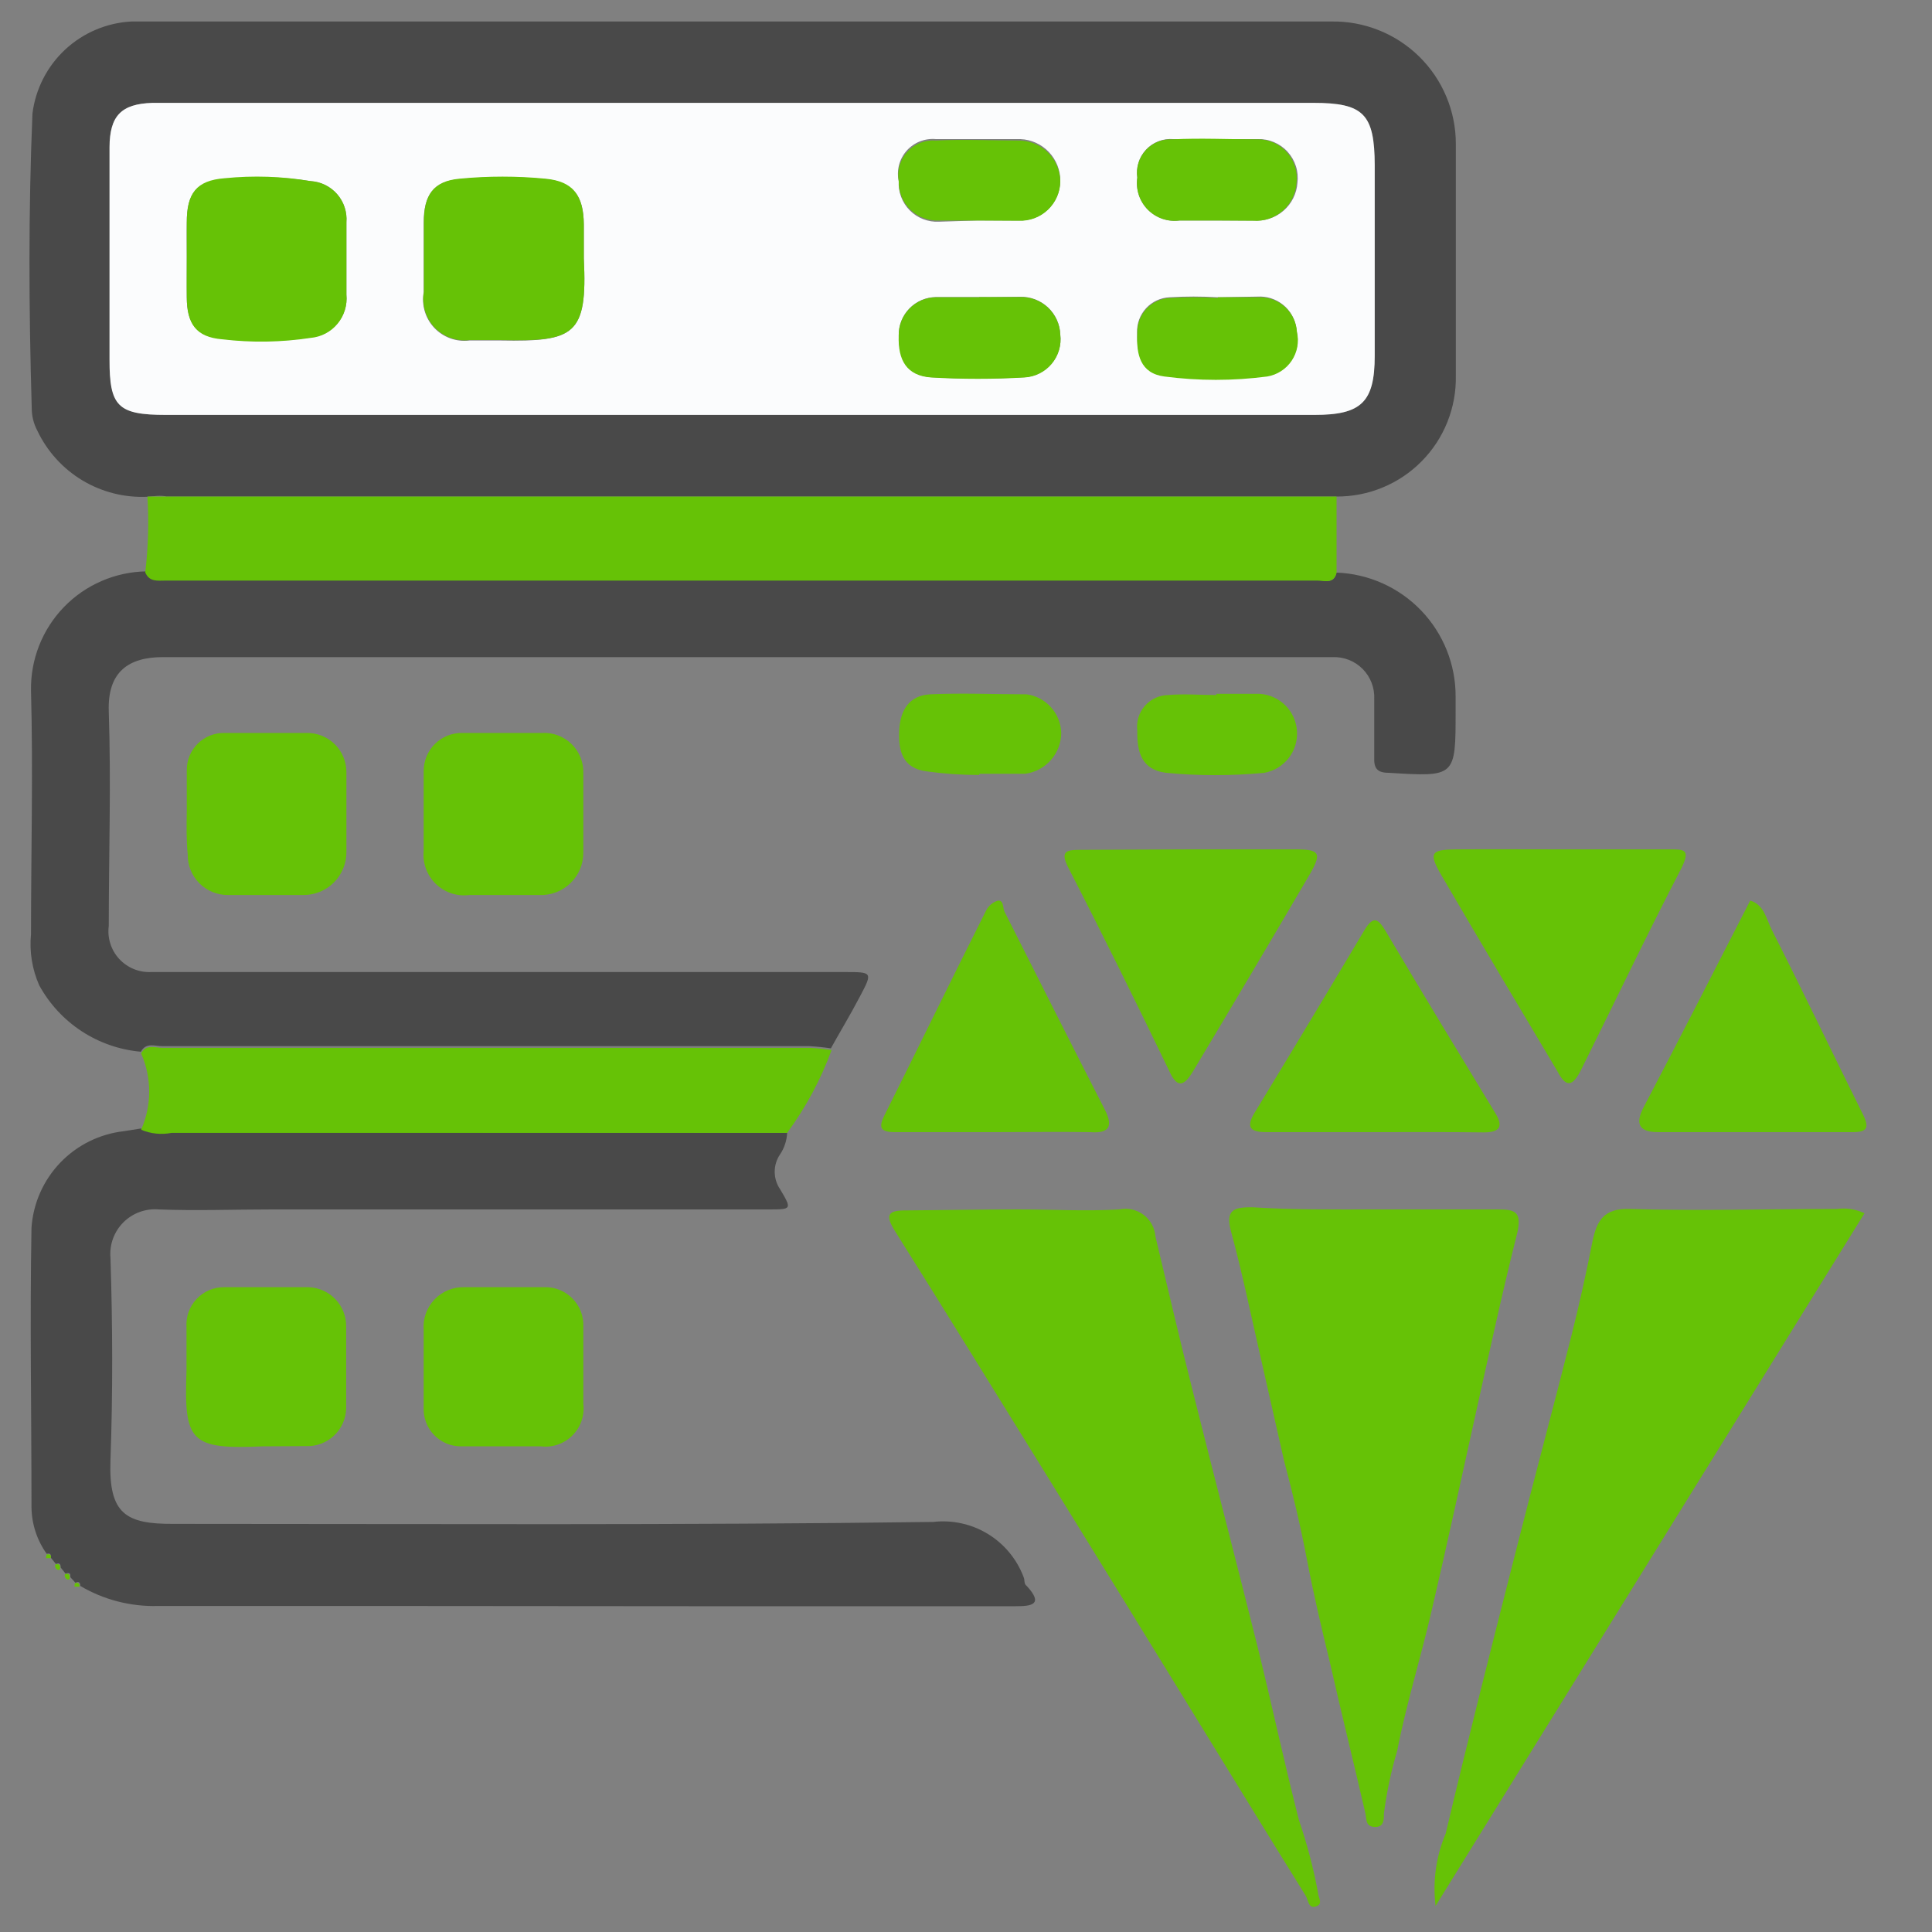 <svg width="80" height="80" viewBox="0 0 80 80" fill="none" xmlns="http://www.w3.org/2000/svg">
<rect x="0" y="0" width="80" height="80" fill="#808080" stroke="none"/>
<g clip-path="url(#clip0_87_574)">
<path d="M6.104 20.57C5.158 20.614 4.221 20.377 3.409 19.89C2.598 19.402 1.949 18.685 1.544 17.83C1.391 17.54 1.312 17.217 1.314 16.89C1.194 12.82 1.174 8.76 1.344 4.7C1.471 3.685 1.952 2.747 2.701 2.05C3.451 1.354 4.422 0.943 5.444 0.89H6.444C22.674 0.89 38.904 0.89 55.123 0.89C55.797 0.878 56.466 1 57.091 1.25C57.717 1.499 58.286 1.871 58.767 2.343C59.247 2.815 59.629 3.378 59.889 3.999C60.15 4.62 60.284 5.287 60.283 5.96C60.283 9.16 60.283 12.36 60.283 15.56C60.295 16.215 60.176 16.866 59.933 17.474C59.69 18.082 59.328 18.635 58.867 19.101C58.407 19.567 57.858 19.936 57.253 20.186C56.648 20.437 55.998 20.564 55.343 20.56C55.114 20.56 54.883 20.56 54.644 20.56H6.894C6.634 20.5 6.364 20.55 6.104 20.57ZM30.544 17.18H54.434C56.373 17.18 56.913 16.65 56.923 14.73V6.84C56.923 4.72 56.464 4.26 54.383 4.26H9.604C8.504 4.26 7.404 4.26 6.314 4.26C5.014 4.3 4.544 4.8 4.544 6.09C4.544 9.03 4.544 11.96 4.544 14.89C4.544 16.82 4.904 17.18 6.874 17.18H30.544Z" fill="#494949"/>
<path d="M55.344 23.71C56.672 23.759 57.929 24.323 58.849 25.282C59.769 26.241 60.28 27.521 60.274 28.85C60.274 29.05 60.274 29.25 60.274 29.45C60.274 32.18 60.274 32.17 57.504 32C57.014 32 56.884 31.8 56.904 31.35C56.904 30.55 56.904 29.75 56.904 28.95C56.915 28.72 56.878 28.491 56.796 28.276C56.714 28.061 56.588 27.865 56.426 27.702C56.264 27.538 56.07 27.41 55.856 27.325C55.643 27.241 55.413 27.201 55.184 27.21C54.944 27.21 54.714 27.21 54.484 27.21C38.564 27.21 22.65 27.21 6.744 27.21C5.344 27.21 4.444 27.8 4.504 29.46C4.604 32.46 4.504 35.38 4.504 38.34C4.471 38.586 4.493 38.835 4.568 39.072C4.642 39.308 4.768 39.525 4.936 39.707C5.104 39.889 5.31 40.033 5.539 40.126C5.769 40.22 6.016 40.262 6.264 40.25C6.564 40.25 6.864 40.25 7.164 40.25H34.964C36.124 40.25 36.144 40.25 35.614 41.25C35.234 41.98 34.804 42.69 34.404 43.41C34.109 43.365 33.812 43.335 33.514 43.32H6.714C6.424 43.32 6.044 43.15 5.834 43.55C4.96 43.473 4.118 43.182 3.384 42.703C2.65 42.223 2.045 41.569 1.624 40.8C1.33 40.134 1.213 39.404 1.284 38.68C1.284 35.32 1.374 31.96 1.284 28.6C1.272 27.962 1.386 27.328 1.619 26.735C1.852 26.141 2.201 25.599 2.644 25.14C3.087 24.681 3.616 24.314 4.201 24.061C4.786 23.806 5.416 23.67 6.054 23.66C6.224 24.07 6.574 24 6.904 24H54.544C54.834 24.04 55.234 24.2 55.344 23.71Z" fill="#494949"/>
<path d="M32.594 46.91C32.579 47.232 32.475 47.544 32.294 47.81C32.153 48.02 32.079 48.267 32.079 48.52C32.079 48.773 32.153 49.02 32.294 49.23C32.794 50.07 32.794 50.08 31.844 50.08C24.984 50.08 18.124 50.08 11.264 50.08C9.694 50.08 8.134 50.14 6.574 50.08C6.305 50.057 6.035 50.093 5.782 50.186C5.529 50.278 5.299 50.425 5.109 50.615C4.918 50.806 4.772 51.035 4.679 51.288C4.587 51.541 4.551 51.812 4.574 52.08C4.664 54.87 4.674 57.67 4.574 60.47C4.494 62.69 5.214 63.11 7.174 63.1C17.664 63.1 28.174 63.16 38.644 63.02C39.432 62.929 40.228 63.104 40.906 63.517C41.583 63.93 42.103 64.558 42.384 65.3C42.444 65.42 42.384 65.58 42.514 65.67C43.234 66.45 42.704 66.51 42.054 66.51H28.694C21.304 66.5 13.904 66.5 6.544 66.5C5.413 66.532 4.297 66.245 3.324 65.67C3.324 65.52 3.254 65.47 3.124 65.54L2.914 65.31C2.914 65.17 2.914 65.1 2.714 65.16L2.514 64.91C2.514 64.76 2.464 64.7 2.314 64.76L2.104 64.5C2.104 64.37 2.104 64.3 1.934 64.34C1.529 63.774 1.309 63.096 1.304 62.4C1.304 58.54 1.234 54.69 1.304 50.84C1.372 49.83 1.793 48.877 2.493 48.146C3.193 47.414 4.128 46.952 5.134 46.84L5.824 46.73C6.221 46.898 6.66 46.943 7.084 46.86L32.594 46.91Z" fill="#494949"/>
<path d="M55.344 23.71C55.234 24.2 54.834 24.04 54.534 24.04H6.864C6.534 24.04 6.184 24.11 6.014 23.7C6.139 22.658 6.169 21.607 6.104 20.56C6.364 20.56 6.634 20.56 6.894 20.56H54.644C54.884 20.56 55.114 20.56 55.344 20.56V23.71Z" fill="#66C206"/>
<path d="M56.924 50.08C58.614 50.08 60.314 50.08 62.014 50.08C62.724 50.08 63.014 50.16 62.834 51.02C62.194 53.56 61.644 56.12 61.074 58.68C60.504 61.24 59.904 64.04 59.284 66.68C58.824 68.68 58.234 70.54 57.854 72.5C57.601 73.35 57.417 74.22 57.304 75.1C57.304 75.36 57.304 75.67 56.914 75.65C56.524 75.63 56.594 75.31 56.534 75.07C56.054 72.98 55.534 70.9 55.064 68.82C54.724 67.43 54.394 66.02 54.124 64.61C53.854 63.2 53.544 61.89 53.174 60.5L52.174 56.09C51.784 54.39 51.434 52.68 50.974 50.99C50.714 50.05 51.154 49.99 51.854 49.99C53.544 50.1 55.224 50.08 56.924 50.08Z" fill="#66C206"/>
<path d="M42.164 50.08C43.564 50.08 44.964 50.16 46.354 50.08C46.527 50.044 46.705 50.045 46.877 50.083C47.05 50.122 47.212 50.197 47.353 50.303C47.494 50.408 47.61 50.543 47.695 50.698C47.78 50.853 47.831 51.024 47.844 51.2C48.354 53.33 48.844 55.45 49.384 57.58C50.274 61.14 51.204 64.7 52.094 68.27C52.674 70.63 53.184 73.01 53.784 75.36C54.12 76.34 54.384 77.342 54.574 78.36C54.574 78.57 54.814 78.83 54.494 78.94C54.174 79.05 54.174 78.68 54.074 78.51C52.654 76.23 51.254 73.94 49.844 71.65C47.697 68.15 45.544 64.653 43.384 61.16C41.284 57.77 39.194 54.37 37.074 51C36.624 50.29 36.764 50.11 37.564 50.12C39.094 50.11 40.634 50.08 42.164 50.08Z" fill="#66C206"/>
<path d="M77.204 50.24L59.444 78.92C59.319 77.9 59.464 76.866 59.864 75.92C60.794 71.98 61.794 68.06 62.794 64.13C63.534 61.2 64.324 58.27 65.064 55.33C65.394 54.02 65.684 52.71 65.944 51.39C66.124 50.54 66.414 50.03 67.474 50.06C70.334 50.15 73.194 50.06 76.064 50.06C76.454 50.007 76.85 50.069 77.204 50.24Z" fill="#66C206"/>
<path d="M32.594 46.91H7.104C6.68 46.993 6.241 46.948 5.844 46.78C6.064 46.282 6.177 45.744 6.177 45.2C6.177 44.656 6.064 44.118 5.844 43.62C6.054 43.22 6.434 43.39 6.724 43.39H33.544C33.842 43.405 34.139 43.435 34.434 43.48C33.986 44.705 33.367 45.859 32.594 46.91Z" fill="#66C206"/>
<path d="M64.654 35.17H69.144C69.744 35.17 70.004 35.17 69.624 35.95C68.194 38.7 66.864 41.5 65.484 44.27C65.114 45.02 64.844 45.04 64.484 44.35C62.874 41.65 61.264 38.95 59.684 36.24C59.144 35.31 59.244 35.18 60.304 35.17C61.714 35.16 63.184 35.17 64.654 35.17Z" fill="#66C206"/>
<path d="M49.343 35.17C50.773 35.17 52.203 35.17 53.633 35.17C54.633 35.17 54.743 35.31 54.254 36.17C52.654 38.903 51.04 41.627 49.413 44.34C49.093 44.87 48.783 45.18 48.413 44.34C47.053 41.52 45.673 38.72 44.243 35.94C43.904 35.28 44.114 35.19 44.694 35.19L49.343 35.17Z" fill="#66C206"/>
<path d="M56.944 46.88H52.444C51.804 46.88 51.564 46.71 51.954 46.07C53.474 43.57 54.984 41.06 56.484 38.54C56.874 37.88 57.074 38.04 57.404 38.6C58.894 41.12 60.404 43.6 61.934 46.12C62.284 46.7 62.034 46.89 61.434 46.89C59.934 46.87 58.434 46.88 56.944 46.88Z" fill="#66C206"/>
<path d="M41.164 46.88C39.794 46.88 38.434 46.88 37.064 46.88C36.464 46.88 36.364 46.7 36.624 46.18C38.034 43.36 39.414 40.52 40.834 37.7C40.884 37.601 40.955 37.513 41.041 37.442C41.127 37.372 41.227 37.32 41.334 37.29C41.574 37.29 41.514 37.58 41.594 37.75C42.974 40.48 44.344 43.21 45.744 45.94C46.094 46.62 45.954 46.94 45.154 46.88C43.824 46.86 42.544 46.88 41.164 46.88Z" fill="#66C206"/>
<path d="M72.474 37.29C73.064 37.47 73.144 38.08 73.374 38.52C74.644 41.02 75.834 43.52 77.103 46.07C77.433 46.71 77.334 46.89 76.653 46.88C73.993 46.88 71.334 46.88 68.653 46.88C67.784 46.88 67.754 46.45 68.043 45.88C69.543 43.02 71.004 40.15 72.474 37.29Z" fill="#66C206"/>
<path d="M17.544 33.63C17.544 33.06 17.544 32.5 17.544 31.93C17.543 31.72 17.584 31.511 17.665 31.317C17.745 31.122 17.864 30.946 18.015 30.799C18.165 30.651 18.343 30.536 18.539 30.459C18.735 30.382 18.944 30.345 19.154 30.35C20.244 30.35 21.344 30.35 22.444 30.35C22.668 30.337 22.892 30.371 23.101 30.45C23.311 30.528 23.503 30.649 23.663 30.805C23.824 30.961 23.951 31.149 24.035 31.356C24.119 31.563 24.16 31.786 24.154 32.01C24.154 33.1 24.154 34.2 24.154 35.29C24.157 35.529 24.111 35.767 24.019 35.987C23.927 36.208 23.79 36.408 23.618 36.574C23.445 36.739 23.241 36.868 23.016 36.952C22.792 37.035 22.553 37.072 22.314 37.06H19.434C19.183 37.093 18.927 37.069 18.686 36.989C18.445 36.909 18.225 36.775 18.043 36.598C17.861 36.421 17.722 36.205 17.636 35.966C17.549 35.728 17.518 35.472 17.544 35.22V33.63Z" fill="#66C206"/>
<path d="M7.734 33.59C7.734 33.02 7.734 32.46 7.734 31.89C7.733 31.686 7.772 31.483 7.85 31.294C7.929 31.105 8.044 30.934 8.189 30.791C8.335 30.647 8.507 30.534 8.697 30.459C8.887 30.383 9.09 30.346 9.294 30.35C10.424 30.35 11.554 30.35 12.694 30.35C12.909 30.346 13.123 30.385 13.323 30.465C13.523 30.544 13.706 30.663 13.859 30.814C14.013 30.965 14.135 31.144 14.218 31.343C14.301 31.541 14.344 31.755 14.344 31.97C14.344 33.07 14.344 34.17 14.344 35.27C14.347 35.507 14.302 35.741 14.212 35.96C14.123 36.179 13.99 36.378 13.822 36.545C13.655 36.712 13.455 36.844 13.235 36.932C13.016 37.02 12.781 37.064 12.544 37.06C11.544 37.06 10.484 37.06 9.444 37.06C9.224 37.063 9.006 37.021 8.802 36.938C8.598 36.855 8.413 36.732 8.257 36.577C8.102 36.421 7.979 36.236 7.896 36.032C7.813 35.828 7.771 35.61 7.774 35.39C7.714 34.79 7.724 34.19 7.734 33.59Z" fill="#66C206"/>
<path d="M10.883 59.89C7.883 60.02 7.613 59.71 7.723 56.77C7.723 56.17 7.723 55.57 7.723 54.97C7.707 54.755 7.735 54.539 7.807 54.335C7.878 54.132 7.992 53.945 8.14 53.788C8.287 53.631 8.466 53.506 8.665 53.422C8.864 53.338 9.078 53.297 9.293 53.3C10.463 53.3 11.623 53.3 12.784 53.3C13.204 53.316 13.601 53.495 13.89 53.799C14.18 54.104 14.339 54.51 14.334 54.93C14.334 56.06 14.334 57.19 14.334 58.32C14.328 58.533 14.281 58.742 14.194 58.937C14.107 59.131 13.982 59.306 13.826 59.451C13.671 59.596 13.488 59.709 13.288 59.782C13.088 59.856 12.876 59.889 12.664 59.88L10.883 59.89Z" fill="#66C206"/>
<path d="M20.804 59.89H19.104C18.893 59.893 18.684 59.853 18.489 59.772C18.295 59.691 18.119 59.57 17.973 59.418C17.826 59.267 17.713 59.086 17.639 58.889C17.566 58.691 17.533 58.481 17.544 58.27C17.544 57.21 17.544 56.14 17.544 55.08C17.524 54.85 17.553 54.618 17.629 54.4C17.706 54.181 17.827 53.982 17.985 53.814C18.144 53.646 18.336 53.513 18.55 53.425C18.763 53.336 18.993 53.294 19.224 53.3C20.324 53.3 21.424 53.3 22.524 53.3C22.741 53.291 22.958 53.328 23.16 53.408C23.363 53.487 23.546 53.608 23.699 53.762C23.852 53.916 23.972 54.1 24.05 54.303C24.129 54.506 24.164 54.723 24.154 54.94C24.154 56 24.154 57.06 24.154 58.13C24.183 58.368 24.158 58.61 24.08 58.837C24.001 59.063 23.873 59.269 23.703 59.439C23.533 59.609 23.327 59.737 23.101 59.816C22.874 59.894 22.632 59.919 22.394 59.89H20.804Z" fill="#66C206"/>
<path d="M40.544 32.09C39.814 32.09 39.084 32.04 38.364 31.94C37.364 31.81 37.194 31.08 37.234 30.25C37.274 29.42 37.634 28.8 38.514 28.75C39.844 28.69 41.174 28.75 42.514 28.75C42.905 28.805 43.263 28.997 43.525 29.292C43.787 29.587 43.936 29.965 43.944 30.36C43.938 30.772 43.784 31.168 43.511 31.477C43.237 31.785 42.862 31.985 42.454 32.04C41.824 32.04 41.194 32.04 40.564 32.04L40.544 32.09Z" fill="#66C206"/>
<path d="M50.364 28.73C50.964 28.73 51.564 28.73 52.164 28.73C52.566 28.756 52.945 28.928 53.229 29.213C53.513 29.499 53.683 29.879 53.706 30.281C53.729 30.683 53.605 31.08 53.356 31.397C53.107 31.713 52.751 31.928 52.354 32C50.997 32.13 49.631 32.13 48.274 32C47.274 31.87 47.074 31.14 47.094 30.26C47.07 30.077 47.085 29.89 47.138 29.713C47.191 29.537 47.281 29.373 47.402 29.233C47.523 29.093 47.672 28.98 47.84 28.902C48.007 28.824 48.189 28.783 48.374 28.78C49.034 28.72 49.704 28.78 50.374 28.78L50.364 28.73Z" fill="#66C206"/>
<path d="M1.934 64.36C2.074 64.36 2.124 64.36 2.104 64.52H1.894L1.934 64.36Z" fill="#66C206"/>
<path d="M2.284 64.79C2.434 64.73 2.494 64.79 2.484 64.94C2.474 65.09 2.244 64.97 2.284 64.79Z" fill="#66C206"/>
<path d="M2.684 65.19C2.834 65.13 2.894 65.19 2.884 65.34C2.874 65.49 2.644 65.37 2.684 65.19Z" fill="#66C206"/>
<path d="M3.094 65.57C3.224 65.5 3.294 65.57 3.294 65.7H3.084L3.094 65.57Z" fill="#66C206"/>
<path d="M30.544 17.18H6.864C4.864 17.18 4.534 16.82 4.534 14.89C4.534 11.96 4.534 9.03 4.534 6.09C4.544 4.8 5.014 4.3 6.314 4.26C7.404 4.26 8.504 4.26 9.604 4.26H54.384C56.464 4.26 56.914 4.72 56.924 6.84V14.73C56.924 16.65 56.374 17.18 54.434 17.18H30.544ZM24.174 10.7V9.3C24.174 8.12 23.744 7.53 22.594 7.42C21.407 7.305 20.211 7.305 19.024 7.42C17.944 7.5 17.544 8.08 17.544 9.22V12.1C17.497 12.364 17.512 12.634 17.588 12.891C17.665 13.148 17.8 13.383 17.984 13.577C18.168 13.772 18.395 13.92 18.647 14.011C18.899 14.102 19.169 14.132 19.434 14.1C19.864 14.1 20.304 14.1 20.734 14.1C23.774 14.15 24.334 13.89 24.174 10.7ZM7.734 10.61C7.734 11.17 7.734 11.74 7.734 12.3C7.734 13.4 8.124 13.94 9.204 14.03C10.425 14.175 11.659 14.155 12.874 13.97C13.088 13.95 13.295 13.888 13.485 13.788C13.674 13.687 13.842 13.55 13.979 13.385C14.115 13.22 14.218 13.029 14.28 12.824C14.343 12.619 14.365 12.403 14.344 12.19C14.344 11.19 14.344 10.19 14.344 9.19C14.359 8.982 14.333 8.772 14.266 8.574C14.2 8.376 14.095 8.193 13.957 8.036C13.819 7.879 13.652 7.751 13.464 7.659C13.277 7.567 13.073 7.513 12.864 7.5C11.687 7.314 10.489 7.287 9.304 7.42C8.124 7.5 7.734 8.01 7.734 9.21C7.724 9.68 7.734 10.14 7.734 10.61ZM40.544 12.3H38.754C38.549 12.303 38.347 12.346 38.159 12.426C37.97 12.507 37.8 12.624 37.657 12.771C37.514 12.918 37.401 13.091 37.325 13.281C37.249 13.472 37.212 13.675 37.214 13.88C37.214 14.88 37.584 15.55 38.554 15.62C39.843 15.695 41.135 15.695 42.424 15.62C42.64 15.608 42.851 15.552 43.045 15.455C43.238 15.358 43.409 15.222 43.548 15.056C43.687 14.89 43.79 14.697 43.851 14.49C43.913 14.283 43.931 14.065 43.904 13.85C43.889 13.422 43.704 13.018 43.391 12.725C43.078 12.433 42.662 12.277 42.234 12.29C41.674 12.29 41.114 12.31 40.544 12.3ZM40.484 9.13H42.184C42.405 9.139 42.626 9.104 42.833 9.027C43.039 8.949 43.229 8.831 43.389 8.679C43.55 8.527 43.678 8.344 43.766 8.142C43.855 7.939 43.902 7.721 43.904 7.5C43.91 7.052 43.74 6.62 43.432 6.295C43.124 5.97 42.702 5.778 42.254 5.76C41.084 5.76 39.914 5.76 38.754 5.76C38.529 5.739 38.302 5.772 38.091 5.855C37.881 5.938 37.693 6.07 37.543 6.239C37.393 6.409 37.285 6.611 37.228 6.83C37.171 7.049 37.166 7.279 37.214 7.5C37.201 7.723 37.236 7.947 37.315 8.156C37.394 8.365 37.516 8.555 37.674 8.713C37.831 8.872 38.021 8.995 38.229 9.076C38.438 9.156 38.661 9.192 38.884 9.18L40.484 9.13ZM50.424 12.31C49.758 12.27 49.09 12.27 48.424 12.31C48.056 12.328 47.709 12.49 47.458 12.761C47.208 13.032 47.073 13.391 47.084 13.76C47.084 14.64 47.204 15.43 48.204 15.56C49.618 15.745 51.05 15.745 52.464 15.56C52.669 15.526 52.864 15.45 53.038 15.338C53.212 15.225 53.361 15.078 53.477 14.906C53.592 14.733 53.67 14.539 53.708 14.335C53.745 14.131 53.741 13.922 53.694 13.72C53.672 13.337 53.506 12.976 53.23 12.709C52.954 12.443 52.588 12.289 52.204 12.28L50.424 12.31ZM50.334 9.13H51.924C52.145 9.146 52.367 9.119 52.577 9.049C52.787 8.98 52.981 8.869 53.148 8.724C53.316 8.579 53.453 8.403 53.551 8.205C53.65 8.006 53.709 7.791 53.724 7.57C53.753 7.339 53.732 7.104 53.661 6.883C53.591 6.661 53.473 6.457 53.317 6.285C53.16 6.112 52.967 5.976 52.753 5.886C52.538 5.795 52.307 5.752 52.074 5.76C50.904 5.76 49.744 5.76 48.584 5.76C48.375 5.743 48.165 5.773 47.97 5.848C47.774 5.923 47.598 6.042 47.455 6.195C47.312 6.348 47.205 6.531 47.142 6.731C47.08 6.931 47.063 7.143 47.094 7.35C47.058 7.589 47.078 7.834 47.152 8.065C47.227 8.295 47.354 8.505 47.524 8.678C47.694 8.85 47.902 8.981 48.131 9.06C48.36 9.138 48.604 9.162 48.844 9.13H50.334Z" fill="#FBFCFD"/>
<path d="M24.174 10.7C24.334 13.89 23.774 14.15 20.744 14.08C20.314 14.08 19.874 14.08 19.444 14.08C19.179 14.112 18.909 14.082 18.657 13.991C18.405 13.9 18.178 13.752 17.994 13.557C17.811 13.363 17.675 13.127 17.599 12.871C17.522 12.614 17.507 12.344 17.554 12.08V9.22C17.544 8.08 17.944 7.5 19.024 7.4C20.212 7.285 21.407 7.285 22.594 7.4C23.744 7.51 24.154 8.1 24.174 9.28V10.7Z" fill="#66C206"/>
<path d="M7.734 10.61C7.734 10.14 7.734 9.68 7.734 9.21C7.734 8.01 8.124 7.47 9.304 7.38C10.491 7.26 11.688 7.3 12.864 7.5C13.074 7.513 13.28 7.567 13.469 7.66C13.658 7.754 13.826 7.884 13.964 8.043C14.102 8.203 14.207 8.388 14.272 8.588C14.337 8.789 14.362 9 14.344 9.21C14.344 10.21 14.344 11.21 14.344 12.21C14.365 12.424 14.343 12.639 14.28 12.844C14.217 13.049 14.115 13.24 13.978 13.405C13.842 13.57 13.674 13.707 13.484 13.808C13.295 13.908 13.088 13.97 12.874 13.99C11.659 14.175 10.424 14.195 9.204 14.05C8.124 13.96 7.744 13.42 7.734 12.32C7.724 11.74 7.734 11.17 7.734 10.61Z" fill="#66C206"/>
<path d="M40.544 12.3C41.114 12.3 41.674 12.3 42.234 12.3C42.662 12.286 43.078 12.443 43.391 12.735C43.704 13.028 43.888 13.432 43.904 13.86C43.93 14.075 43.912 14.292 43.851 14.5C43.79 14.707 43.686 14.9 43.548 15.066C43.409 15.232 43.238 15.367 43.044 15.464C42.851 15.562 42.64 15.618 42.424 15.63C41.135 15.705 39.843 15.705 38.554 15.63C37.554 15.56 37.174 14.93 37.214 13.89C37.211 13.685 37.249 13.482 37.325 13.291C37.401 13.101 37.514 12.928 37.657 12.781C37.8 12.634 37.97 12.517 38.158 12.436C38.347 12.355 38.549 12.312 38.754 12.31H40.544V12.3Z" fill="#66C206"/>
<path d="M40.484 9.13H38.884C38.666 9.141 38.447 9.107 38.242 9.029C38.037 8.952 37.85 8.833 37.693 8.68C37.536 8.527 37.413 8.343 37.331 8.14C37.248 7.937 37.209 7.719 37.214 7.5C37.177 7.283 37.19 7.06 37.252 6.849C37.314 6.638 37.423 6.444 37.572 6.282C37.721 6.12 37.904 5.994 38.109 5.913C38.315 5.833 38.535 5.801 38.754 5.82C39.914 5.76 41.084 5.82 42.254 5.82C42.691 5.838 43.105 6.021 43.412 6.333C43.718 6.645 43.895 7.063 43.904 7.5C43.903 7.722 43.857 7.941 43.77 8.145C43.682 8.349 43.554 8.532 43.393 8.686C43.233 8.839 43.043 8.958 42.835 9.036C42.627 9.114 42.406 9.149 42.184 9.14L40.484 9.13Z" fill="#66C206"/>
<path d="M50.424 12.31H52.214C52.597 12.319 52.964 12.473 53.24 12.739C53.516 13.006 53.681 13.367 53.704 13.75C53.75 13.952 53.755 14.161 53.718 14.365C53.68 14.569 53.601 14.763 53.486 14.936C53.371 15.108 53.222 15.255 53.048 15.367C52.873 15.48 52.678 15.556 52.474 15.59C51.06 15.775 49.628 15.775 48.214 15.59C47.214 15.46 47.044 14.67 47.094 13.79C47.083 13.421 47.217 13.062 47.468 12.791C47.718 12.52 48.065 12.358 48.434 12.34C49.1 12.299 49.768 12.299 50.434 12.34L50.424 12.31Z" fill="#66C206"/>
<path d="M50.334 9.13H48.844C48.605 9.162 48.362 9.138 48.134 9.06C47.905 8.982 47.698 8.852 47.529 8.681C47.359 8.509 47.232 8.301 47.156 8.071C47.081 7.842 47.06 7.599 47.094 7.36C47.064 7.156 47.08 6.949 47.14 6.752C47.2 6.555 47.304 6.374 47.442 6.221C47.581 6.069 47.752 5.95 47.943 5.872C48.133 5.794 48.339 5.759 48.544 5.77C49.704 5.71 50.864 5.77 52.034 5.77C52.267 5.762 52.498 5.805 52.713 5.896C52.928 5.987 53.12 6.123 53.277 6.295C53.434 6.467 53.551 6.671 53.621 6.893C53.692 7.115 53.713 7.349 53.684 7.58C53.669 7.801 53.61 8.017 53.511 8.215C53.413 8.413 53.276 8.589 53.108 8.734C52.941 8.879 52.747 8.99 52.537 9.059C52.327 9.129 52.105 9.156 51.884 9.14L50.334 9.13Z" fill="#66C206"/>
</g>
<defs>
<clipPath id="clip0_87_574">
<rect width="79" height="79" fill="white" transform="translate(0.544 0.5)"/>
</clipPath>
</defs>
</svg>
